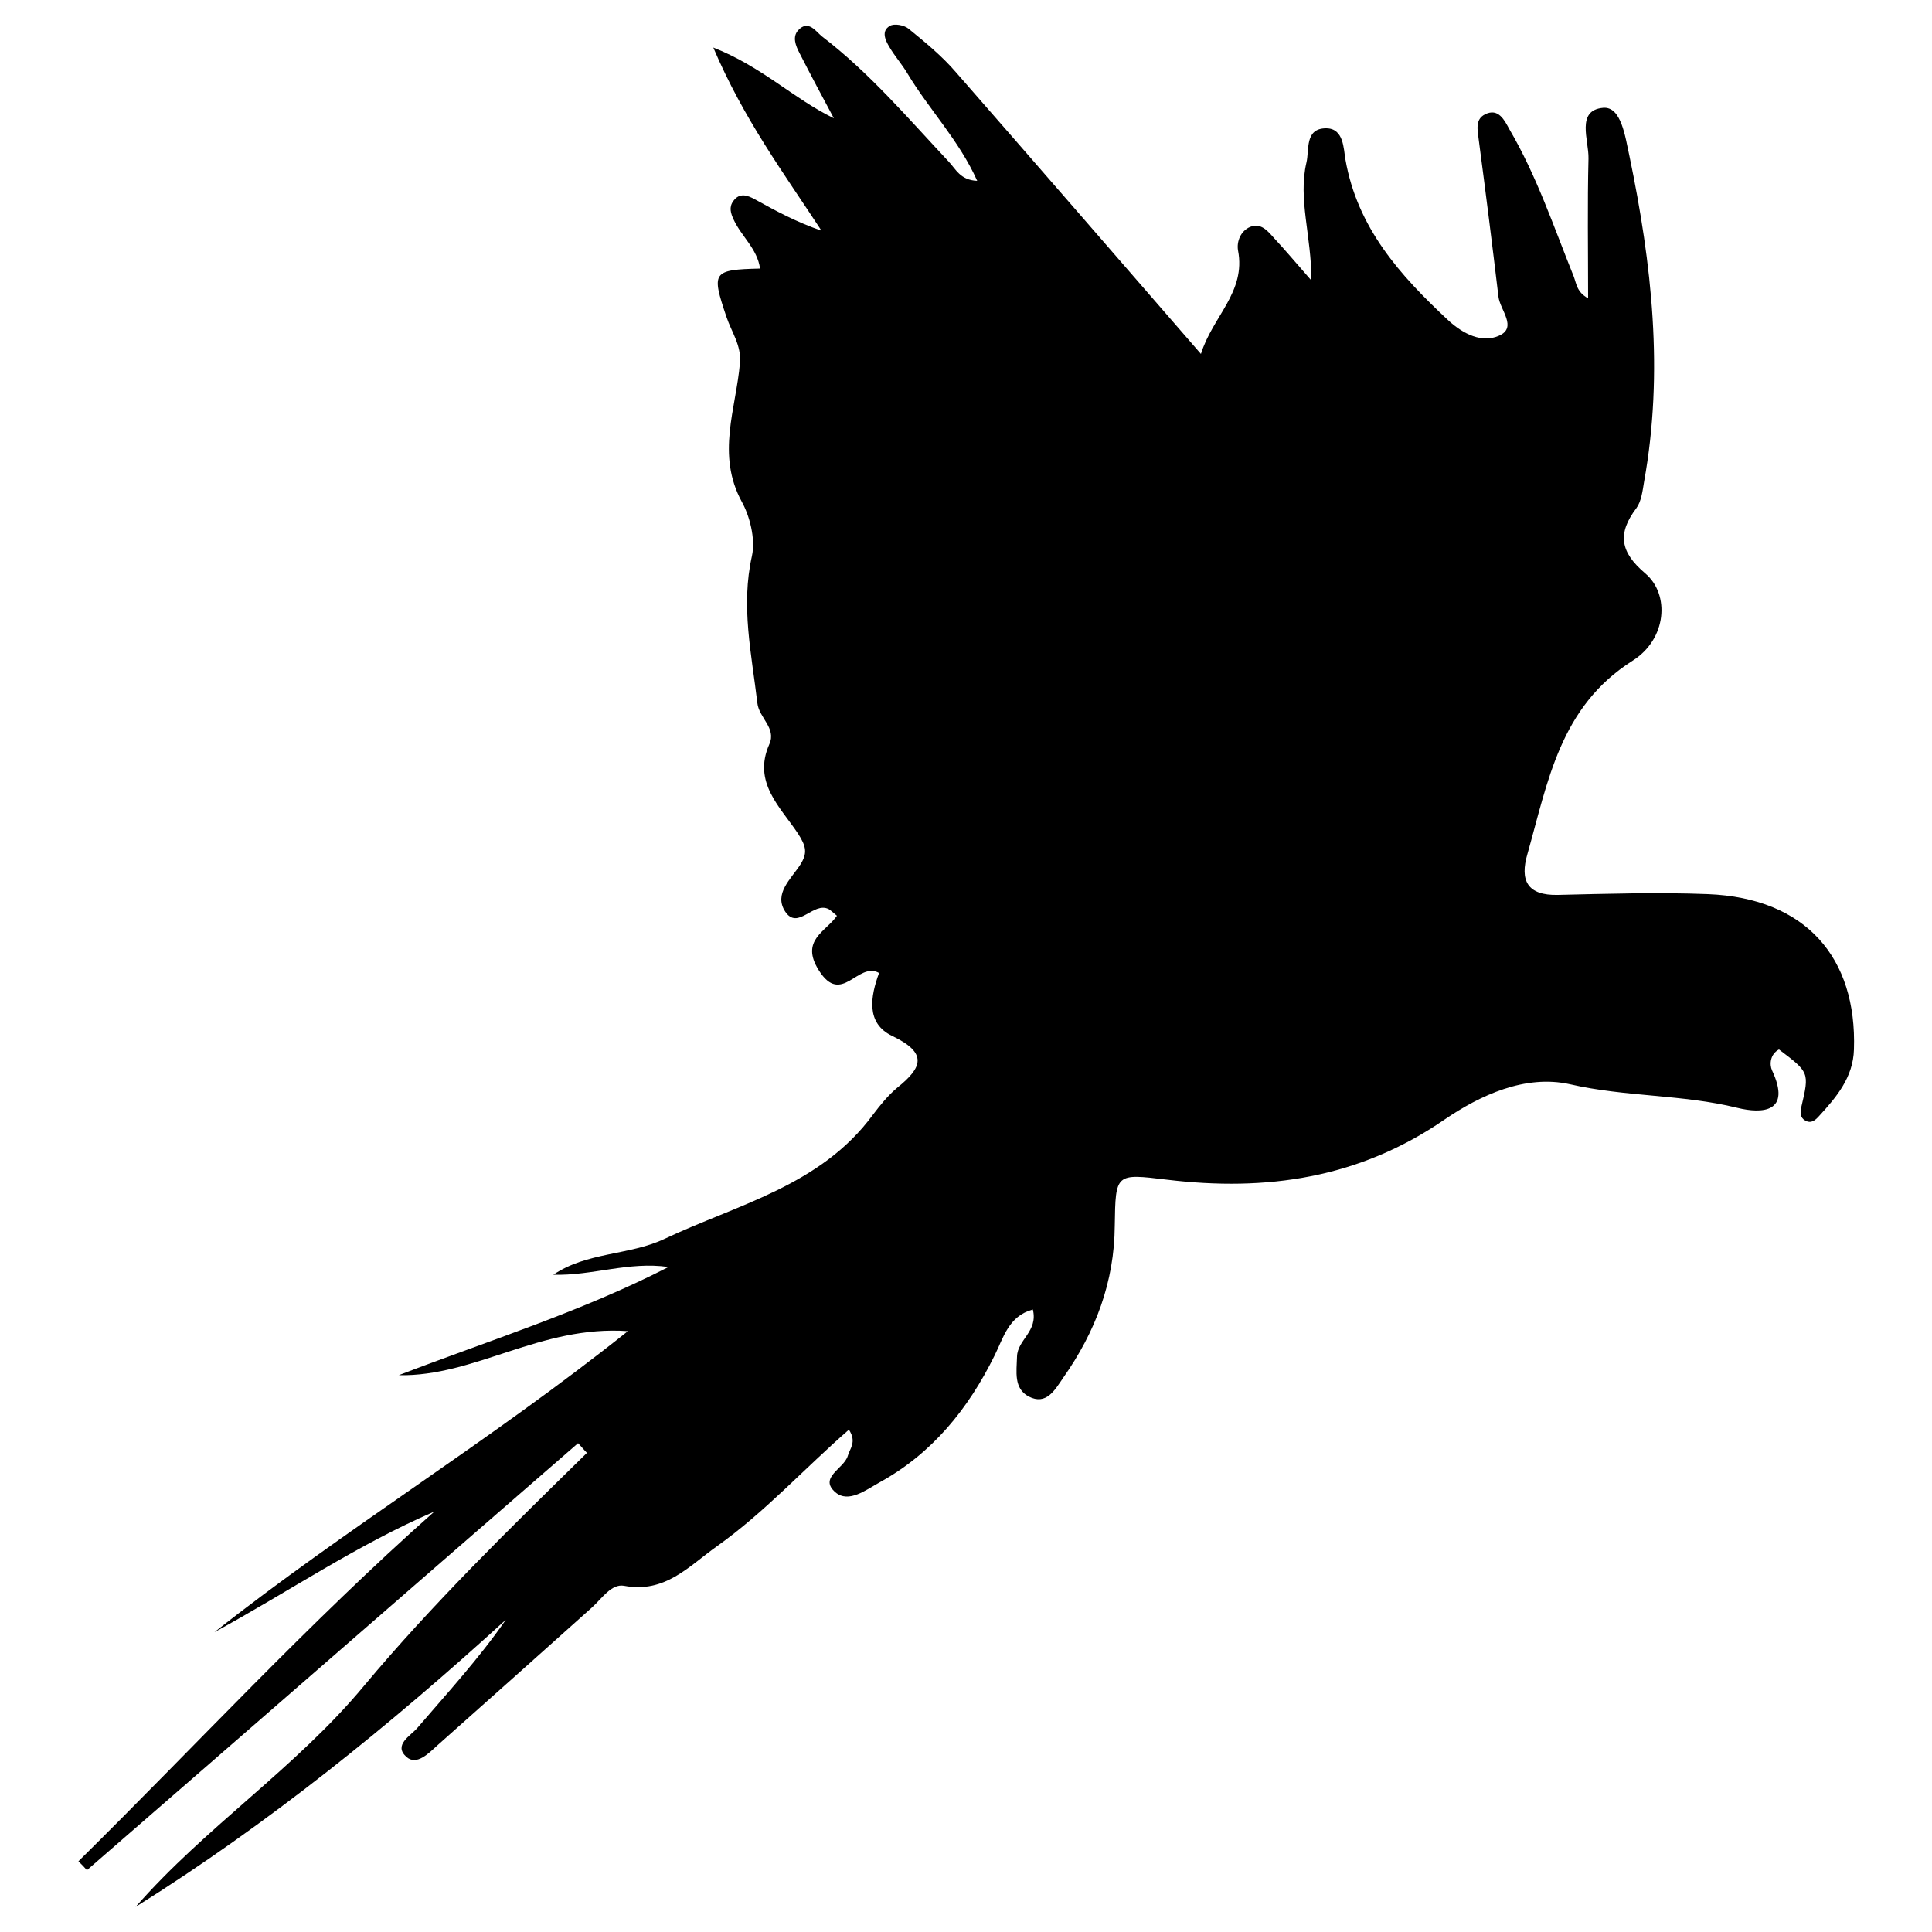 <?xml version="1.0" encoding="utf-8"?>
<!-- Generator: Adobe Illustrator 24.0.0, SVG Export Plug-In . SVG Version: 6.00 Build 0)  -->
<svg version="1.1" id="Layer_1" xmlns="http://www.w3.org/2000/svg" xmlns:xlink="http://www.w3.org/1999/xlink" x="0px" y="0px"
	 viewBox="0 0 500 500" style="enable-background:new 0 0 500 500;" xml:space="preserve">
<path d="M103.2,355.9c23.4-9,47.4-16.5,69.8-28c-10.2-1.5-19.8,2.3-29.8,2c8.7-5.9,19.6-5,28.6-9.2c19-9,40.6-13.8,54.1-32.2
	c1.9-2.5,3.9-5,6.3-7c6.6-5.3,7.9-9-1.3-13.4c-6.9-3.3-5.6-10.3-3.4-16.3c-5.5-3.1-9.7,8.7-15.6-0.7c-4.9-7.8,1.9-10,4.7-14.1
	c-1.1-0.9-1.6-1.4-2.1-1.7c-4-2.1-8,5.6-11.3,0.6c-3-4.6,1.5-8.4,3.9-12.1c1.9-3,1.6-4.7-0.6-8.1c-4.5-6.8-11.8-13.2-7.4-23.1
	c1.9-4.2-2.7-6.8-3.1-10.7c-1.5-12.7-4.3-25.1-1.4-38c1-4.6-0.7-10.6-2.6-14c-6.7-12.3-1.5-24.1-0.5-36c0.4-4.5-2.2-8-3.5-11.9
	c-3.9-11.6-3.7-12.2,8.7-12.5c-0.7-5.1-4.8-8.3-6.8-12.6c-0.8-1.7-1.3-3.3-0.1-4.9c1.6-2.2,3.6-1.5,5.6-0.4c5.4,3,10.8,5.9,17.2,8.1
	c-9.7-14.8-20.2-29-28-47.4c12.7,5,20.7,13.2,31.2,18.3c-3-5.6-6-11.2-8.9-16.9c-1-1.9-1.9-4.2-0.3-5.9c2.6-2.8,4.6,0.4,6.1,1.6
	c12.3,9.4,22.3,21.2,32.8,32.4c1.9,2,3,4.8,7.4,5c-4.7-10.5-12.4-18.4-18-27.7c-1.4-2.4-3.3-4.5-4.7-6.9c-1.1-1.8-2.2-4.2,0.1-5.5
	c1.1-0.7,3.7-0.2,4.8,0.7c4.3,3.5,8.7,7.1,12.3,11.3c20.9,23.9,41.7,47.9,63.4,72.9c3-9.7,11.7-16,9.6-26.8
	c-0.4-2.3,0.7-5.1,3.2-6.1c2.8-1.1,4.6,1.2,6.2,3c2.8,3,5.4,6.1,9.6,10.9c0-11.6-3.5-21.1-1.3-30.5c0.8-3.3-0.5-8.9,5.1-8.9
	c4.6,0,4.5,5.3,5,8.1c3.1,17.7,14.1,29.9,26.5,41.5c4.1,3.8,8.9,6,13.2,4.1c4.9-2.1,0.3-6.7-0.1-10.1c-1.6-13.5-3.3-27-5.1-40.6
	c-0.3-2.5-1-5.3,1.6-6.6c3.5-1.8,5.1,1.6,6.3,3.8c7.1,12.1,11.5,25.3,16.7,38.2c0.7,1.9,0.8,4,3.7,5.6c0-12.5-0.2-24.4,0.1-36.2
	c0.1-4.7-3.3-12.5,3.8-13.1c4.7-0.4,5.7,7.5,6.8,12.5c5.8,27.9,8.9,55.9,3.8,84.2c-0.4,2.4-0.7,5.1-2,6.9c-5,6.6-4.2,11.4,2.3,16.9
	c6.4,5.4,5.6,17-3.3,22.6c-18.8,11.9-21.9,31.3-27.2,50c-2,6.8-0.1,10.8,7.9,10.6c12.9-0.3,25.9-0.7,38.8-0.2
	c25.4,1,38.6,16.5,37.8,40.2c-0.2,7.2-4.5,12.3-9,17.2c-0.9,1-2,2.1-3.6,1.2c-1.4-0.8-1.3-2.1-1-3.6c2.1-8.9,2-8.9-5.8-14.8
	c-2.3,1.2-2.5,3.9-1.8,5.4c5.1,10.9-2.5,11.3-9,9.7c-14.2-3.5-28.9-2.8-43.3-6.1c-11.6-2.6-23.3,2.9-32.4,9.1
	c-22.2,15.3-46.2,18.7-71.9,15.6c-13.3-1.6-13.3-1.7-13.5,11.9c-0.1,14.6-5,27.5-13.3,39.3c-2.2,3.2-4.4,7.3-9,4.9
	c-3.9-2.1-3.1-6.4-3-10.3c0.1-4.4,5.5-6.5,4.1-12.2c-6.3,1.7-7.6,7.3-9.9,11.9c-6.8,13.8-16.1,25.3-29.7,32.8
	c-3.6,2-8.1,5.5-11.5,2.6c-4.4-3.8,2.2-6.1,3.2-9.4c0.5-1.9,2.4-3.6,0.3-6.8c-11.5,10-21.8,21.4-34.2,30.2
	c-7.3,5.2-13.4,12.2-24,10.2c-3.3-0.6-5.8,3.4-8.4,5.7c-13.3,11.9-26.6,23.8-39.9,35.6c-2.3,2.1-5.4,5.3-8,3
	c-3.5-3.1,1.1-5.5,2.8-7.5c7.8-9.1,15.9-17.9,22.9-28c-30,27.3-61.3,52.7-95.8,74.3c18.1-20.7,41.5-36,59.1-57.2
	C112,415,132,395.5,151.9,376c-0.8-0.8-1.5-1.7-2.3-2.5c-42.4,36.8-84.7,73.7-127.1,110.5c-0.7-0.8-1.4-1.5-2.2-2.3
	c30.6-30.2,59.7-61.8,92.1-90.5c-20,8.6-37.8,20.8-56.9,31.2c33.9-26.8,71-49.2,107-77.9C139.9,342.9,122.9,356.3,103.2,355.9z"/>
</svg>
